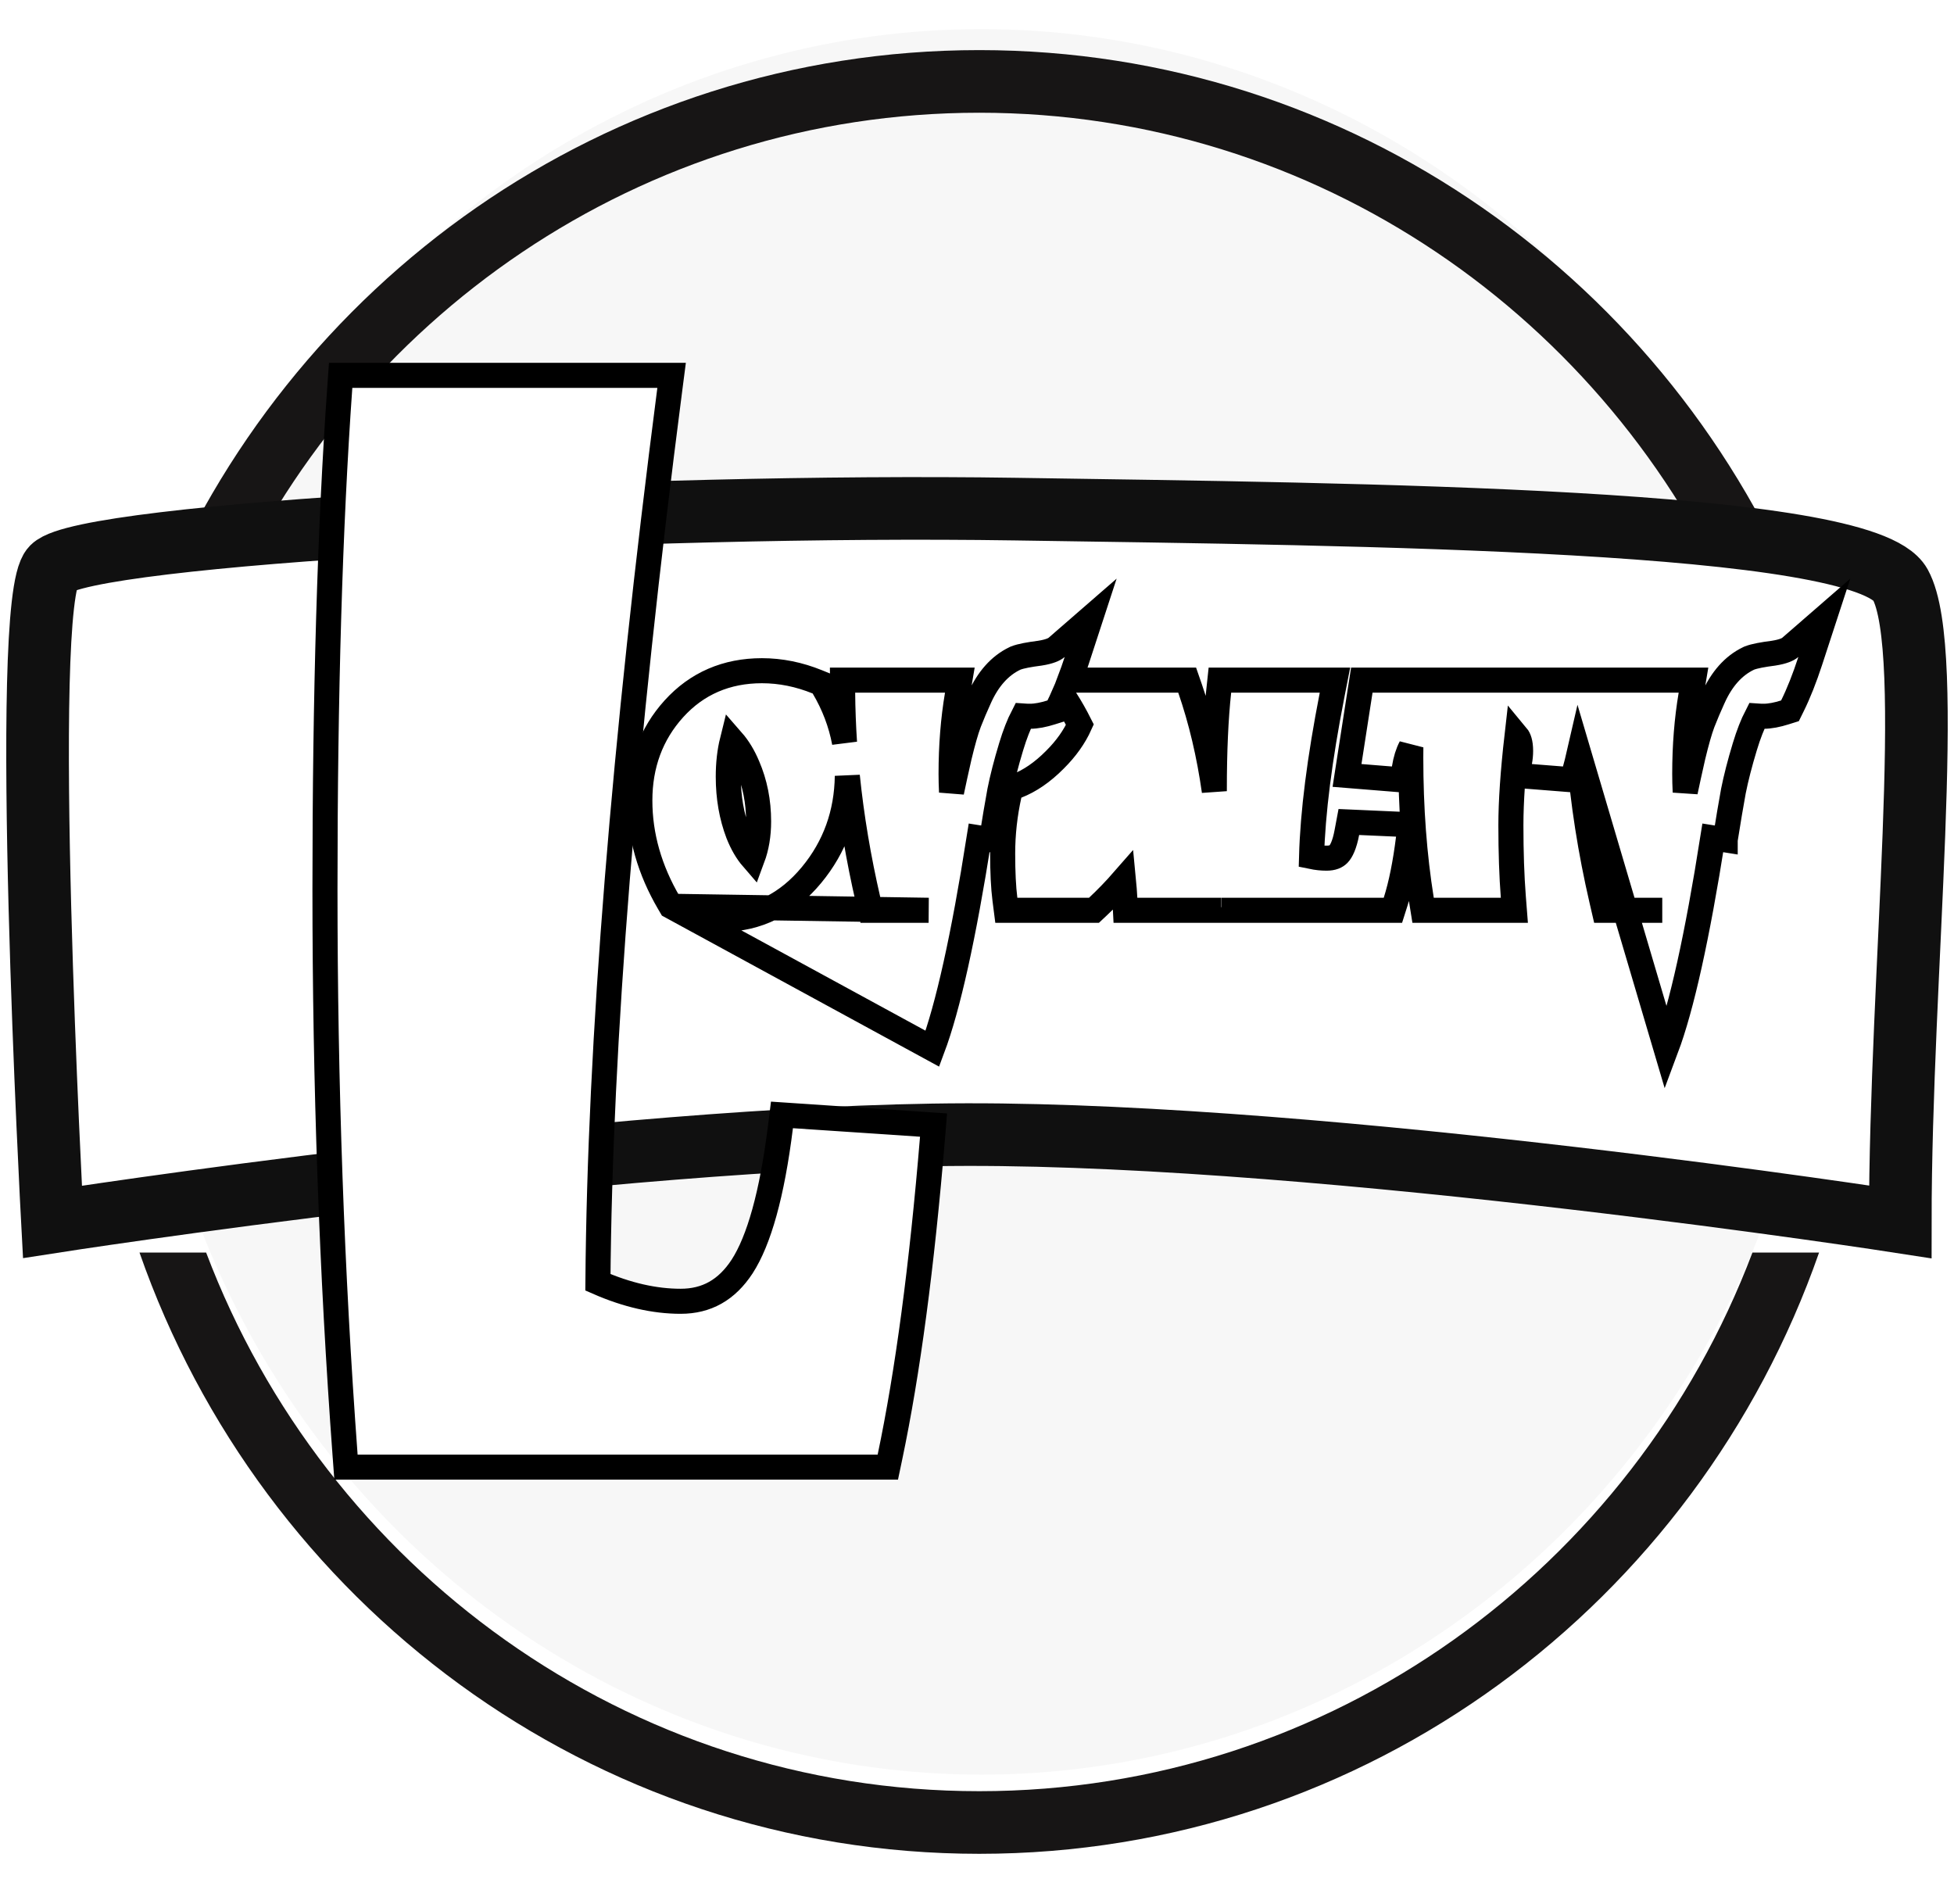 <svg width="156" height="152" viewBox="0 0 156 152" fill="none" xmlns="http://www.w3.org/2000/svg">
<ellipse cx="78.336" cy="72" rx="67.197" ry="69.677" fill="#F7F7F7"/>
<g filter="url(#filter0_d_1_54)">
<path fill-rule="evenodd" clip-rule="evenodd" d="M78.183 139C106.303 139 130.38 121.173 139.908 96H145.227C135.468 123.965 109.136 144 78.183 144C47.23 144 20.897 123.965 11.138 96H16.458C25.986 121.173 50.062 139 78.183 139ZM78.183 0C48.385 0 22.869 18.568 12.299 44.903H17.719C27.992 21.378 51.23 5 78.183 5C105.136 5 128.374 21.378 138.647 44.903H144.066C133.497 18.568 107.981 0 78.183 0Z" fill="#171515"/>
</g>
<path d="M151.712 97.549C151.712 77.679 154.61 51.919 151.712 46.669C148.813 41.419 108.735 41.067 81.039 40.645C50.975 40.188 6.859 42.613 4.187 45.306C1.516 48 4.187 97.549 4.187 97.549C4.187 97.549 48.544 90.637 77.177 90.581C106.411 90.523 151.712 97.549 151.712 97.549Z" fill="white" stroke="#101010" stroke-width="5"/>
<path d="M63.371 89.072L62.428 89.009L62.312 89.946C61.639 95.369 60.588 99.036 59.252 101.107C58.014 103.001 56.402 103.888 54.341 103.888C52.263 103.888 50.063 103.393 47.735 102.373C47.886 83.236 49.796 59.48 53.472 31.096L53.618 29.968H52.48H28.128H27.196L27.13 30.897C26.339 42.055 25.944 55.422 25.944 70.993C25.944 86.573 26.48 101.642 27.553 116.202L27.621 117.129H28.55H70.069H70.88L71.047 116.335C72.468 109.58 73.6 101.076 74.448 90.833L74.531 89.821L73.518 89.753L63.371 89.072Z" fill="white" stroke="black" stroke-width="2"/>
<path d="M53.566 72.353L53.406 72.08C51.869 69.453 51.083 66.726 51.083 63.911C51.083 61.063 51.981 58.603 53.797 56.593C55.634 54.561 58.005 53.546 60.827 53.546C62.324 53.546 63.802 53.847 65.256 54.438L65.568 54.565L65.74 54.854C66.573 56.259 67.135 57.736 67.423 59.279C67.336 57.948 67.286 56.624 67.274 55.308L67.265 54.299H68.274H75.446H76.63L76.432 55.466C76.098 57.435 75.93 59.54 75.93 61.783C75.93 62.249 75.942 62.732 75.967 63.229C75.975 63.191 75.982 63.155 75.99 63.119C76.122 62.477 76.32 61.575 76.583 60.416L76.586 60.403L76.586 60.403C76.867 59.236 77.124 58.325 77.359 57.699L77.363 57.687L77.363 57.687C77.6 57.077 77.886 56.404 78.22 55.671L78.221 55.669C78.876 54.237 79.796 53.15 81.035 52.562L81.066 52.547L81.098 52.534C81.508 52.374 82.19 52.254 83.018 52.147C83.794 52.027 84.181 51.837 84.344 51.695L87.074 49.322L85.951 52.76C85.774 53.301 85.594 53.814 85.41 54.299H85.912H94.067H94.779L95.012 54.972C95.891 57.518 96.535 60.249 96.947 63.163C96.947 63.107 96.947 63.051 96.947 62.995C96.947 59.981 97.062 57.378 97.297 55.192L97.392 54.299H98.291H105.365H106.579L106.346 55.491C105.347 60.596 104.805 64.89 104.709 68.383C105.127 68.47 105.526 68.511 105.905 68.511C106.399 68.511 106.678 68.373 106.861 68.189C107.08 67.963 107.342 67.456 107.526 66.478L107.686 65.625L108.553 65.663L111.5 65.794L112.582 65.842L112.448 66.917C112.198 68.918 111.861 70.609 111.426 71.975L111.205 72.672H110.473H98.414H97.519L97.498 72.488V72.672H96.498H90.8H89.851L89.802 71.725C89.776 71.245 89.74 70.758 89.692 70.263C89.045 71.004 88.357 71.716 87.629 72.401L87.34 72.672H86.944H81.221H80.341L80.229 71.799C80.107 70.845 80.049 69.618 80.049 68.136C80.049 66.577 80.221 65.02 80.564 63.467L80.679 62.944L81.178 62.75C82.201 62.352 83.217 61.666 84.219 60.654L84.225 60.648C85.117 59.761 85.774 58.829 86.214 57.854C85.848 57.126 85.467 56.455 85.071 55.84L84.894 55.564C84.772 55.843 84.647 56.109 84.521 56.364L84.332 56.747L83.924 56.875C83.318 57.066 82.743 57.183 82.225 57.183C82.041 57.183 81.86 57.176 81.681 57.163C81.348 57.806 81.028 58.618 80.726 59.616C80.324 60.944 80.023 62.121 79.818 63.15C79.624 64.207 79.404 65.506 79.16 67.047C79.16 67.047 79.16 67.048 79.16 67.048L78.172 66.891C76.928 74.794 75.683 80.405 74.439 83.724L53.566 72.353ZM53.566 72.353L53.854 72.484C55.15 73.076 56.422 73.393 57.659 73.393C60.479 73.393 62.871 72.174 64.791 69.854C66.656 67.6 67.606 64.951 67.647 61.953C67.981 65.224 68.537 68.539 69.314 71.898L69.493 72.672H70.288H74.137L53.566 72.353ZM126.062 60.208C125.96 60.652 125.854 61.07 125.745 61.462L125.524 62.255L124.703 62.19L122.222 61.994L121.113 61.906L121.318 60.813C121.372 60.523 121.399 60.235 121.399 59.949C121.399 59.273 121.251 58.935 121.111 58.767C120.784 61.641 120.624 64.008 120.624 65.876C120.624 68.041 120.689 69.946 120.817 71.595L120.901 72.672H119.82H114.466H113.614L113.479 71.831C112.912 68.301 112.631 64.514 112.631 60.473C112.631 60.238 112.633 59.965 112.637 59.653C112.402 60.095 112.224 60.653 112.113 61.35L111.969 62.265L111.045 62.19L108.614 61.994L107.541 61.907L107.706 60.844L108.59 55.146L108.722 54.299H109.578H125.838H125.912H126.847H127.057H134.019H135.202L135.005 55.466C134.671 57.435 134.503 59.54 134.503 61.783C134.503 62.249 134.515 62.732 134.54 63.229C134.547 63.191 134.555 63.155 134.562 63.119C134.695 62.477 134.893 61.575 135.156 60.416L135.159 60.403L135.159 60.403C135.439 59.236 135.696 58.325 135.931 57.699L135.936 57.687L135.936 57.687C136.173 57.077 136.459 56.404 136.792 55.671L136.794 55.669C137.449 54.237 138.368 53.15 139.607 52.562L139.639 52.547L139.671 52.534C140.08 52.374 140.762 52.254 141.591 52.147C142.367 52.027 142.753 51.837 142.917 51.695L145.647 49.322L144.524 52.76C144.071 54.146 143.596 55.349 143.094 56.364L142.905 56.747L142.497 56.875C141.89 57.066 141.315 57.183 140.798 57.183C140.614 57.183 140.433 57.176 140.253 57.163C139.921 57.806 139.6 58.618 139.299 59.616C138.897 60.944 138.595 62.121 138.39 63.15C138.196 64.207 137.977 65.506 137.733 67.047C137.733 67.047 137.733 67.048 137.733 67.048L136.745 66.891C135.5 74.794 134.256 80.405 133.012 83.724L126.062 60.208ZM126.062 60.208C126.362 64.043 126.971 67.94 127.887 71.898L128.066 72.672H128.861H132.709M59.684 61.154L59.684 61.154L59.688 61.163C60.269 62.514 60.564 63.983 60.564 65.582C60.564 66.669 60.397 67.645 60.072 68.52C59.644 68.026 59.261 67.382 58.935 66.562C58.41 65.181 58.143 63.668 58.143 62.012C58.143 60.948 58.253 59.993 58.465 59.14C58.938 59.682 59.346 60.349 59.684 61.154Z" stroke="black" stroke-width="2"/>
<defs>
<filter id="filter0_d_1_54" x="7.138" y="0" width="142.089" height="152" filterUnits="userSpaceOnUse" color-interpolation-filters="sRGB">
<feFlood flood-opacity="0" result="BackgroundImageFix"/>
<feColorMatrix in="SourceAlpha" type="matrix" values="0 0 0 0 0 0 0 0 0 0 0 0 0 0 0 0 0 0 127 0" result="hardAlpha"/>
<feOffset dy="4"/>
<feGaussianBlur stdDeviation="2"/>
<feColorMatrix type="matrix" values="0 0 0 0 0 0 0 0 0 0 0 0 0 0 0 0 0 0 0.25 0"/>
<feBlend mode="normal" in2="BackgroundImageFix" result="effect1_dropShadow_1_54"/>
<feBlend mode="normal" in="SourceGraphic" in2="effect1_dropShadow_1_54" result="shape"/>
</filter>
</defs>
</svg>
